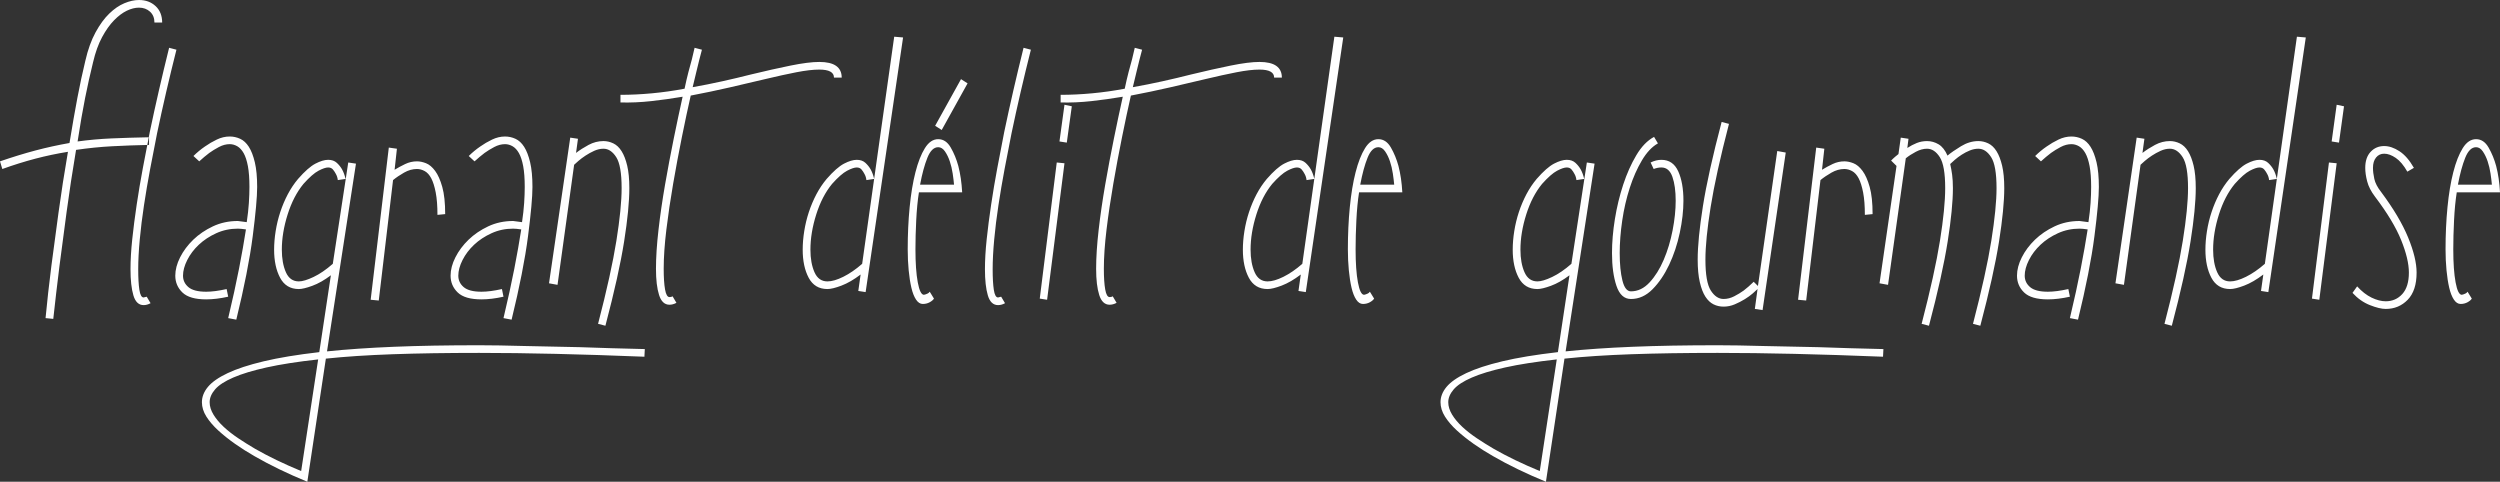 <?xml version="1.0" encoding="utf-8"?>
<!-- Generator: Adobe Illustrator 17.0.0, SVG Export Plug-In . SVG Version: 6.00 Build 0)  -->
<!DOCTYPE svg PUBLIC "-//W3C//DTD SVG 1.1//EN" "http://www.w3.org/Graphics/SVG/1.1/DTD/svg11.dtd">
<svg version="1.1" id="Calque_1" xmlns="http://www.w3.org/2000/svg" xmlns:xlink="http://www.w3.org/1999/xlink" x="0px" y="0px"
	 width="300px" height="57.81px" viewBox="0 0 300 57.81" enable-background="new 0 0 300 57.81" xml:space="preserve">
<rect x="0" y="0" width="300" height="57.81" fill="#333333" stroke="none"/>
<path fill="#FFFFFF" d="M0,19.362c1.514-0.52,2.934-0.956,4.263-1.308c1.327-0.351,2.687-0.65,4.077-0.895
	c0.339-2.08,0.656-3.892,0.95-5.437c0.293-1.544,0.609-3.02,0.95-4.428c0.308-1.346,0.718-2.484,1.228-3.418
	c0.51-0.933,1.057-1.682,1.645-2.248c0.586-0.566,1.188-0.979,1.807-1.239C15.537,0.131,16.124,0,16.68,0
	c0.803,0,1.466,0.245,1.992,0.734c0.524,0.489,0.788,1.147,0.788,1.973h-0.927c0-0.551-0.178-0.986-0.533-1.308
	c-0.355-0.321-0.796-0.482-1.321-0.482c-0.463,0-0.95,0.123-1.459,0.367c-0.51,0.245-1.019,0.627-1.529,1.147
	c-0.51,0.521-0.989,1.193-1.436,2.019c-0.448,0.826-0.811,1.835-1.089,3.028c-0.341,1.376-0.657,2.799-0.95,4.267
	c-0.294,1.468-0.595,3.212-0.904,5.23C10.64,16.792,12,16.67,13.39,16.609c1.39-0.061,2.888-0.107,4.494-0.138v0.918
	c-1.514,0.031-2.988,0.085-4.425,0.161c-1.436,0.076-2.881,0.223-4.332,0.436c-0.433,2.569-0.811,5.055-1.135,7.456
	c-0.324,2.402-0.61,4.565-0.857,6.492c-0.278,2.233-0.526,4.343-0.741,6.332l-0.927-0.092c0.185-1.958,0.417-4.038,0.695-6.24
	c0.246-1.896,0.533-4.03,0.857-6.4c0.324-2.37,0.702-4.81,1.135-7.318c-1.329,0.214-2.634,0.489-3.915,0.826
	c-1.281,0.337-2.602,0.75-3.962,1.239L0,19.362z M17.606,35.604l-0.371,0.092c-0.247,0-0.417-0.306-0.51-0.918
	c-0.093-0.612-0.139-1.438-0.139-2.478c0-1.04,0.062-2.225,0.185-3.556c0.123-1.331,0.293-2.707,0.51-4.129
	c0.215-1.422,0.463-2.874,0.741-4.359c0.278-1.483,0.556-2.913,0.834-4.29c0.679-3.241,1.452-6.576,2.317-10.002l-0.88-0.229
	c-0.865,3.487-1.638,6.852-2.317,10.094c-0.278,1.407-0.556,2.852-0.834,4.336c-0.278,1.483-0.525,2.952-0.741,4.405
	c-0.216,1.453-0.394,2.837-0.533,4.152C15.73,30.037,15.66,31.23,15.66,32.3c0,1.315,0.116,2.363,0.347,3.143
	c0.232,0.78,0.641,1.17,1.228,1.17c0.278,0,0.556-0.076,0.834-0.229L17.606,35.604z M28.541,26.519
	c-1.082,0-2.078,0.214-2.989,0.642c-0.911,0.429-1.699,0.964-2.363,1.606c-0.664,0.642-1.189,1.347-1.575,2.111
	c-0.387,0.765-0.579,1.499-0.579,2.202c0,0.795,0.286,1.468,0.857,2.019c0.571,0.551,1.521,0.826,2.85,0.826
	c0.803,0,1.683-0.107,2.641-0.321l-0.185-0.918c-0.958,0.214-1.776,0.321-2.456,0.321c-0.989,0-1.699-0.184-2.131-0.551
	c-0.433-0.367-0.649-0.826-0.649-1.376c0-0.58,0.169-1.208,0.51-1.881c0.34-0.672,0.803-1.285,1.39-1.835
	c0.586-0.551,1.281-1.009,2.085-1.376c0.803-0.367,1.668-0.551,2.595-0.551c0.123,0,0.262,0.008,0.417,0.023
	c0.154,0.016,0.34,0.039,0.556,0.069c-0.216,1.407-0.494,2.982-0.834,4.726c-0.341,1.743-0.772,3.716-1.297,5.919l0.973,0.184
	c0.957-3.915,1.614-7.249,1.969-10.002c0.354-2.753,0.533-4.726,0.533-5.919c0-1.193-0.093-2.179-0.278-2.959
	c-0.185-0.78-0.425-1.399-0.718-1.858c-0.294-0.459-0.641-0.78-1.043-0.964C28.417,16.471,28,16.38,27.568,16.38
	c-0.526,0-1.043,0.122-1.552,0.367c-0.51,0.245-0.981,0.521-1.413,0.826c-0.494,0.337-0.958,0.72-1.39,1.147l0.695,0.642
	c0.401-0.367,0.803-0.703,1.205-1.009c0.34-0.245,0.725-0.482,1.158-0.711c0.432-0.229,0.864-0.344,1.297-0.344
	c0.308,0,0.609,0.085,0.904,0.252c0.293,0.169,0.548,0.444,0.765,0.826c0.215,0.382,0.386,0.902,0.51,1.56
	c0.123,0.658,0.185,1.491,0.185,2.501c0,0.581-0.023,1.224-0.069,1.927c-0.046,0.704-0.132,1.468-0.255,2.294L28.541,26.519z
	 M77.376,41.889c-2.718-0.061-5.328-0.138-7.83-0.229c-1.081-0.031-2.178-0.054-3.29-0.069c-1.112-0.015-2.201-0.038-3.267-0.069
	c-1.066-0.031-2.07-0.054-3.012-0.069c-0.942-0.015-1.768-0.023-2.479-0.023c-3.83,0-7.244,0.061-10.24,0.184
	c-2.996,0.122-5.668,0.306-8.016,0.551l3.475-22.528l-0.927-0.138l-1.853,12.158c-0.803,0.704-1.575,1.232-2.317,1.583
	c-0.741,0.353-1.328,0.528-1.761,0.528c-0.711,0-1.228-0.367-1.552-1.101c-0.324-0.734-0.486-1.636-0.486-2.707
	c0-1.345,0.232-2.753,0.695-4.221c0.463-1.468,1.097-2.691,1.9-3.67c0.71-0.795,1.313-1.322,1.807-1.583
	c0.494-0.259,0.88-0.39,1.158-0.39c0.247,0,0.44,0.085,0.579,0.252c0.139,0.168,0.255,0.344,0.347,0.528
	c0.124,0.214,0.201,0.459,0.232,0.734l0.927-0.138c-0.093-0.428-0.232-0.81-0.417-1.147c-0.155-0.275-0.364-0.535-0.625-0.78
	c-0.263-0.244-0.61-0.367-1.043-0.367c-0.433,0-0.942,0.154-1.529,0.459c-0.587,0.306-1.282,0.918-2.085,1.835
	c-0.463,0.551-0.873,1.163-1.228,1.835c-0.355,0.674-0.656,1.384-0.903,2.133c-0.247,0.75-0.433,1.514-0.556,2.294
	c-0.124,0.78-0.185,1.522-0.185,2.225c0,1.347,0.239,2.471,0.718,3.372c0.479,0.902,1.228,1.354,2.247,1.354
	c0.371,0,0.911-0.13,1.622-0.39c0.71-0.259,1.452-0.681,2.224-1.262l-1.39,9.222c-2.656,0.306-4.88,0.673-6.672,1.101
	c-1.791,0.428-3.236,0.902-4.332,1.422c-1.096,0.52-1.883,1.071-2.363,1.652c-0.479,0.58-0.718,1.193-0.718,1.835
	c0,0.581,0.178,1.155,0.533,1.721c0.356,0.566,0.834,1.124,1.436,1.675c0.602,0.551,1.274,1.085,2.016,1.606
	c0.741,0.52,1.514,1.009,2.317,1.468c1.853,1.071,3.969,2.095,6.348,3.074l2.224-14.774c2.317-0.245,4.989-0.421,8.016-0.528
	c3.027-0.107,6.487-0.161,10.379-0.161c2.842,0,5.9,0.038,9.174,0.115c3.273,0.076,6.826,0.191,10.657,0.344L77.376,41.889z
	 M25.158,48.267c0-0.52,0.216-1.032,0.649-1.537c0.433-0.505,1.158-0.98,2.178-1.422c1.019-0.444,2.356-0.849,4.008-1.216
	c1.653-0.367,3.714-0.688,6.186-0.963l-2.039,13.397c-2.07-0.856-3.907-1.743-5.514-2.661c-0.679-0.398-1.351-0.818-2.016-1.262
	c-0.664-0.444-1.251-0.902-1.761-1.376c-0.51-0.474-0.919-0.964-1.228-1.468C25.313,49.253,25.158,48.756,25.158,48.267
	 M45.452,36.063l1.714-14.453c0.371-0.306,0.811-0.603,1.32-0.895c0.51-0.291,1.027-0.436,1.552-0.436
	c0.309,0,0.618,0.084,0.927,0.252c0.308,0.168,0.571,0.459,0.788,0.872c0.215,0.413,0.394,0.979,0.533,1.698
	c0.139,0.719,0.208,1.614,0.208,2.684l0.927-0.092c0-1.346-0.116-2.432-0.348-3.258c-0.232-0.826-0.517-1.468-0.857-1.927
	c-0.34-0.459-0.703-0.765-1.089-0.918c-0.387-0.153-0.749-0.229-1.089-0.229c-0.494,0-0.966,0.107-1.413,0.321
	c-0.448,0.214-0.873,0.444-1.274,0.688l0.278-2.523l-0.973-0.138l-2.178,18.261L45.452,36.063z M61.575,26.519
	c-1.082,0-2.078,0.214-2.988,0.642c-0.911,0.429-1.699,0.964-2.363,1.606c-0.664,0.642-1.189,1.347-1.575,2.111
	c-0.387,0.765-0.579,1.499-0.579,2.202c0,0.795,0.286,1.468,0.857,2.019c0.571,0.551,1.521,0.826,2.85,0.826
	c0.803,0,1.683-0.107,2.641-0.321l-0.185-0.918c-0.958,0.214-1.776,0.321-2.456,0.321c-0.989,0-1.699-0.184-2.131-0.551
	c-0.433-0.367-0.649-0.826-0.649-1.376c0-0.58,0.169-1.208,0.51-1.881c0.34-0.672,0.803-1.285,1.39-1.835
	c0.586-0.551,1.281-1.009,2.085-1.376c0.803-0.367,1.668-0.551,2.595-0.551c0.123,0,0.262,0.008,0.417,0.023
	c0.154,0.016,0.34,0.039,0.556,0.069c-0.216,1.407-0.494,2.982-0.834,4.726c-0.341,1.743-0.772,3.716-1.297,5.919l0.973,0.184
	c0.957-3.915,1.614-7.249,1.969-10.002c0.354-2.753,0.533-4.726,0.533-5.919c0-1.193-0.093-2.179-0.278-2.959
	c-0.185-0.78-0.425-1.399-0.718-1.858c-0.294-0.459-0.641-0.78-1.043-0.964c-0.402-0.184-0.819-0.275-1.251-0.275
	c-0.526,0-1.042,0.122-1.552,0.367c-0.51,0.245-0.981,0.521-1.413,0.826c-0.494,0.337-0.958,0.72-1.39,1.147l0.695,0.642
	c0.401-0.367,0.803-0.703,1.205-1.009c0.34-0.245,0.725-0.482,1.158-0.711c0.432-0.229,0.864-0.344,1.297-0.344
	c0.308,0,0.609,0.085,0.904,0.252c0.293,0.169,0.548,0.444,0.764,0.826c0.215,0.382,0.386,0.902,0.51,1.56
	c0.123,0.658,0.185,1.491,0.185,2.501c0,0.581-0.023,1.224-0.07,1.927c-0.046,0.704-0.132,1.468-0.255,2.294L61.575,26.519z
	 M66.903,34.181l1.992-14.407c0.093-0.092,0.263-0.245,0.51-0.459c0.247-0.213,0.533-0.428,0.857-0.642
	c0.324-0.213,0.672-0.405,1.043-0.574c0.371-0.167,0.741-0.252,1.112-0.252c0.587,0,1.096,0.336,1.529,1.009
	c0.432,0.673,0.649,1.912,0.649,3.716c0,1.591-0.209,3.693-0.626,6.309c-0.417,2.615-1.151,5.942-2.201,9.979l0.88,0.229
	c1.081-4.099,1.83-7.471,2.247-10.117c0.417-2.645,0.625-4.779,0.625-6.4c0-1.071-0.085-1.965-0.255-2.684
	c-0.17-0.719-0.394-1.3-0.672-1.743c-0.278-0.444-0.61-0.757-0.996-0.941c-0.386-0.184-0.781-0.275-1.182-0.275
	c-0.618,0-1.212,0.153-1.784,0.459c-0.571,0.306-1.073,0.627-1.506,0.963l0.232-1.698l-0.927-0.138l-2.548,17.481L66.903,34.181z
	 M74.455,12.296c1.205,0.031,2.433-0.023,3.684-0.161c1.251-0.138,2.51-0.314,3.776-0.528c-0.341,1.53-0.695,3.205-1.066,5.024
	c-0.371,1.82-0.718,3.664-1.043,5.529c-0.324,1.867-0.588,3.678-0.788,5.437c-0.202,1.76-0.301,3.312-0.301,4.657
	c0,1.316,0.123,2.363,0.371,3.143c0.247,0.78,0.664,1.17,1.251,1.17c0.278,0,0.556-0.076,0.834-0.229l-0.463-0.78
	c-0.093,0.062-0.216,0.092-0.371,0.092c-0.248,0-0.425-0.305-0.533-0.918c-0.108-0.612-0.162-1.438-0.162-2.478
	c0-1.376,0.108-2.952,0.324-4.726c0.215-1.773,0.486-3.602,0.811-5.483s0.672-3.739,1.043-5.575
	c0.371-1.835,0.725-3.502,1.066-5.001c1.606-0.305,3.174-0.634,4.703-0.986c1.529-0.351,2.965-0.688,4.309-1.009
	c1.344-0.321,2.564-0.589,3.66-0.803c1.097-0.213,2.015-0.321,2.757-0.321c1.173,0,1.761,0.321,1.761,0.964h0.927
	c0-1.254-0.897-1.881-2.687-1.881c-0.865,0-2.016,0.145-3.452,0.436c-1.436,0.291-3.035,0.65-4.796,1.078
	c-1.082,0.275-2.209,0.544-3.382,0.803c-1.175,0.26-2.363,0.498-3.568,0.711c0.154-0.673,0.301-1.285,0.44-1.835
	c0.139-0.551,0.255-1.025,0.347-1.422c0.123-0.459,0.232-0.872,0.324-1.239l-0.88-0.229c-0.093,0.398-0.202,0.856-0.324,1.376
	c-0.124,0.428-0.263,0.941-0.417,1.537c-0.155,0.596-0.309,1.262-0.463,1.996c-1.297,0.245-2.595,0.429-3.892,0.551
	c-1.297,0.122-2.564,0.184-3.799,0.184V12.296z M107.305,4.405l-2.409,17.068c-0.093-0.428-0.232-0.81-0.417-1.147
	c-0.155-0.275-0.364-0.535-0.626-0.78c-0.263-0.245-0.61-0.367-1.042-0.367c-0.433,0-0.942,0.154-1.529,0.459
	c-0.587,0.306-1.282,0.918-2.085,1.835c-0.463,0.551-0.873,1.163-1.228,1.835c-0.355,0.674-0.656,1.384-0.904,2.133
	c-0.247,0.75-0.432,1.514-0.556,2.294c-0.124,0.78-0.185,1.522-0.185,2.225c0,1.347,0.239,2.471,0.718,3.372
	c0.479,0.902,1.228,1.353,2.247,1.353c0.401,0,0.965-0.138,1.691-0.413c0.725-0.275,1.49-0.718,2.294-1.331l-0.278,1.973l0.88,0.138
	l4.494-30.557L107.305,4.405z M104.896,21.472l-1.436,10.186c-0.772,0.674-1.529,1.193-2.27,1.56
	c-0.741,0.367-1.375,0.551-1.9,0.551c-0.71,0-1.228-0.367-1.552-1.101c-0.324-0.734-0.487-1.636-0.487-2.707
	c0-1.345,0.232-2.753,0.695-4.221c0.463-1.468,1.097-2.691,1.9-3.67c0.71-0.795,1.313-1.322,1.807-1.583
	c0.494-0.259,0.88-0.39,1.158-0.39c0.247,0,0.44,0.085,0.579,0.252c0.139,0.168,0.255,0.344,0.347,0.528
	c0.123,0.214,0.201,0.459,0.232,0.734L104.896,21.472z M111.568,35.007c-0.093,0.122-0.185,0.199-0.278,0.229
	c-0.093,0.031-0.17,0.062-0.232,0.092c-0.093,0.031-0.155,0.046-0.185,0.046c-0.309,0-0.556-0.497-0.741-1.491
	c-0.185-0.994-0.278-2.317-0.278-3.969c0-1.071,0.03-2.232,0.093-3.487c0.062-1.254,0.169-2.371,0.324-3.349h5.189
	c-0.063-1.162-0.217-2.218-0.463-3.166c-0.216-0.795-0.517-1.529-0.904-2.202c-0.387-0.673-0.888-1.009-1.506-1.009
	c-0.619,0-1.151,0.359-1.599,1.078c-0.448,0.719-0.827,1.682-1.135,2.891c-0.309,1.208-0.541,2.608-0.695,4.198
	c-0.155,1.591-0.232,3.273-0.232,5.047c0,0.887,0.039,1.728,0.116,2.523c0.076,0.795,0.185,1.491,0.324,2.088
	c0.139,0.596,0.324,1.071,0.556,1.422c0.232,0.351,0.502,0.528,0.811,0.528c0.308,0,0.586-0.069,0.834-0.206
	c0.246-0.138,0.417-0.284,0.51-0.436L111.568,35.007z M110.409,22.161c0.246-1.315,0.54-2.393,0.88-3.235
	c0.34-0.841,0.771-1.262,1.297-1.262c0.308,0,0.579,0.168,0.811,0.505c0.232,0.337,0.425,0.734,0.579,1.193
	c0.154,0.459,0.27,0.948,0.348,1.468c0.077,0.52,0.131,0.964,0.162,1.331H110.409z M115.321,9.498l-3.104,5.597l0.788,0.505
	l3.104-5.597L115.321,9.498z M120.139,35.604l-0.371,0.092c-0.247,0-0.417-0.306-0.51-0.918c-0.093-0.612-0.139-1.438-0.139-2.478
	c0-1.04,0.062-2.225,0.185-3.556c0.123-1.331,0.293-2.707,0.51-4.129c0.215-1.422,0.463-2.874,0.741-4.359
	c0.278-1.483,0.556-2.913,0.834-4.29c0.679-3.241,1.452-6.576,2.317-10.002l-0.88-0.229c-0.865,3.487-1.638,6.852-2.317,10.094
	c-0.278,1.407-0.556,2.852-0.834,4.336c-0.278,1.483-0.525,2.952-0.741,4.405s-0.394,2.837-0.533,4.152
	c-0.139,1.315-0.208,2.508-0.208,3.579c0,1.315,0.116,2.363,0.347,3.143c0.232,0.78,0.641,1.17,1.228,1.17
	c0.278,0,0.556-0.076,0.834-0.229L120.139,35.604z M125.652,35.971l2.085-16.38l-0.927-0.092l-2.039,16.334L125.652,35.971z
	 M128.015,17.114l0.602-4.359l-0.88-0.184l-0.602,4.405L128.015,17.114z M127.274,12.296c1.205,0.031,2.433-0.023,3.684-0.161
	c1.251-0.138,2.51-0.314,3.776-0.528c-0.341,1.53-0.695,3.205-1.066,5.024c-0.371,1.82-0.718,3.664-1.043,5.529
	c-0.324,1.867-0.588,3.678-0.788,5.437c-0.202,1.76-0.301,3.312-0.301,4.657c0,1.316,0.123,2.363,0.371,3.143
	c0.247,0.78,0.664,1.17,1.251,1.17c0.278,0,0.556-0.076,0.834-0.229l-0.463-0.78c-0.093,0.062-0.216,0.092-0.371,0.092
	c-0.248,0-0.425-0.305-0.533-0.918c-0.108-0.612-0.162-1.438-0.162-2.478c0-1.376,0.108-2.952,0.324-4.726
	c0.215-1.773,0.487-3.602,0.811-5.483s0.672-3.739,1.043-5.575c0.371-1.835,0.725-3.502,1.066-5.001
	c1.606-0.305,3.174-0.634,4.703-0.986c1.529-0.351,2.965-0.688,4.309-1.009c1.344-0.321,2.564-0.589,3.66-0.803
	c1.097-0.213,2.015-0.321,2.757-0.321c1.173,0,1.761,0.321,1.761,0.964h0.927c0-1.254-0.897-1.881-2.687-1.881
	c-0.865,0-2.016,0.145-3.452,0.436c-1.436,0.291-3.035,0.65-4.796,1.078c-1.082,0.275-2.209,0.544-3.382,0.803
	c-1.175,0.26-2.363,0.498-3.568,0.711c0.154-0.673,0.301-1.285,0.44-1.835c0.139-0.551,0.255-1.025,0.348-1.422
	c0.123-0.459,0.232-0.872,0.324-1.239l-0.88-0.229c-0.093,0.398-0.202,0.856-0.324,1.376c-0.124,0.428-0.263,0.941-0.417,1.537
	c-0.155,0.596-0.309,1.262-0.463,1.996c-1.297,0.245-2.595,0.429-3.892,0.551c-1.297,0.122-2.564,0.184-3.799,0.184V12.296z
	 M160.124,4.405l-2.409,17.068c-0.093-0.428-0.232-0.81-0.417-1.147c-0.155-0.275-0.364-0.535-0.626-0.78
	c-0.263-0.245-0.61-0.367-1.042-0.367c-0.433,0-0.942,0.154-1.529,0.459c-0.587,0.306-1.282,0.918-2.085,1.835
	c-0.463,0.551-0.873,1.163-1.228,1.835c-0.355,0.674-0.656,1.384-0.903,2.133c-0.247,0.75-0.432,1.514-0.556,2.294
	c-0.124,0.78-0.185,1.522-0.185,2.225c0,1.347,0.239,2.471,0.718,3.372c0.479,0.902,1.228,1.353,2.247,1.353
	c0.401,0,0.965-0.138,1.691-0.413c0.725-0.275,1.49-0.718,2.294-1.331l-0.278,1.973l0.88,0.138l4.494-30.557L160.124,4.405z
	 M157.714,21.472l-1.436,10.186c-0.772,0.674-1.529,1.193-2.27,1.56c-0.741,0.367-1.375,0.551-1.9,0.551
	c-0.71,0-1.228-0.367-1.552-1.101c-0.324-0.734-0.487-1.636-0.487-2.707c0-1.345,0.232-2.753,0.695-4.221
	c0.463-1.468,1.097-2.691,1.9-3.67c0.71-0.795,1.313-1.322,1.807-1.583c0.494-0.259,0.88-0.39,1.158-0.39
	c0.247,0,0.44,0.085,0.579,0.252c0.139,0.168,0.255,0.344,0.347,0.528c0.123,0.214,0.201,0.459,0.232,0.734L157.714,21.472z
	 M164.386,35.007c-0.093,0.122-0.185,0.2-0.278,0.229c-0.093,0.031-0.17,0.062-0.232,0.092c-0.093,0.031-0.155,0.046-0.185,0.046
	c-0.309,0-0.556-0.497-0.741-1.491c-0.185-0.994-0.278-2.317-0.278-3.969c0-1.071,0.031-2.232,0.093-3.487
	c0.062-1.254,0.169-2.371,0.324-3.349h5.189c-0.063-1.162-0.217-2.218-0.463-3.166c-0.216-0.795-0.517-1.529-0.903-2.202
	c-0.387-0.673-0.888-1.009-1.506-1.009c-0.619,0-1.151,0.36-1.599,1.078c-0.448,0.719-0.827,1.682-1.135,2.891
	c-0.309,1.208-0.541,2.608-0.695,4.198c-0.155,1.591-0.232,3.273-0.232,5.047c0,0.887,0.039,1.728,0.116,2.523
	c0.076,0.795,0.185,1.491,0.324,2.088c0.139,0.596,0.324,1.071,0.556,1.422c0.232,0.351,0.502,0.528,0.811,0.528
	s0.586-0.069,0.834-0.206c0.247-0.138,0.417-0.283,0.51-0.436L164.386,35.007z M163.228,22.161c0.247-1.315,0.54-2.393,0.88-3.235
	c0.34-0.841,0.771-1.262,1.297-1.262c0.308,0,0.579,0.168,0.811,0.505c0.232,0.337,0.425,0.734,0.579,1.193
	c0.154,0.459,0.27,0.948,0.347,1.468c0.077,0.52,0.131,0.964,0.162,1.331H163.228z M226.009,41.889
	c-2.718-0.061-5.328-0.138-7.83-0.229c-1.081-0.031-2.178-0.054-3.29-0.069c-1.112-0.015-2.201-0.038-3.267-0.069
	c-1.066-0.031-2.07-0.054-3.012-0.069c-0.942-0.015-1.768-0.023-2.479-0.023c-3.83,0-7.243,0.061-10.24,0.184
	c-2.996,0.122-5.668,0.306-8.016,0.551l3.475-22.528l-0.927-0.138l-1.853,12.158c-0.803,0.704-1.575,1.232-2.317,1.583
	c-0.741,0.353-1.328,0.528-1.761,0.528c-0.711,0-1.228-0.367-1.552-1.101c-0.324-0.734-0.486-1.636-0.486-2.707
	c0-1.345,0.232-2.753,0.695-4.221c0.463-1.468,1.097-2.691,1.9-3.67c0.71-0.795,1.313-1.322,1.807-1.583
	c0.494-0.259,0.88-0.39,1.158-0.39c0.247,0,0.44,0.085,0.579,0.252c0.139,0.168,0.255,0.344,0.348,0.528
	c0.124,0.214,0.201,0.459,0.232,0.734l0.927-0.138c-0.093-0.428-0.232-0.81-0.417-1.147c-0.155-0.275-0.364-0.535-0.625-0.78
	c-0.263-0.244-0.61-0.367-1.043-0.367c-0.433,0-0.942,0.154-1.529,0.459c-0.587,0.306-1.282,0.918-2.085,1.835
	c-0.463,0.551-0.873,1.163-1.228,1.835c-0.355,0.674-0.656,1.384-0.904,2.133c-0.247,0.75-0.433,1.514-0.556,2.294
	c-0.124,0.78-0.185,1.522-0.185,2.225c0,1.347,0.239,2.471,0.718,3.372c0.479,0.902,1.228,1.354,2.247,1.354
	c0.371,0,0.911-0.13,1.622-0.39c0.71-0.259,1.452-0.681,2.224-1.262l-1.39,9.222c-2.656,0.306-4.88,0.673-6.672,1.101
	c-1.791,0.428-3.236,0.902-4.332,1.422c-1.096,0.52-1.883,1.071-2.363,1.652c-0.479,0.58-0.718,1.193-0.718,1.835
	c0,0.581,0.178,1.155,0.533,1.721c0.356,0.566,0.834,1.124,1.436,1.675c0.602,0.551,1.274,1.085,2.016,1.606
	c0.741,0.52,1.514,1.009,2.317,1.468c1.853,1.071,3.969,2.095,6.348,3.074l2.224-14.774c2.317-0.245,4.989-0.421,8.016-0.528
	c3.027-0.107,6.487-0.161,10.379-0.161c2.842,0,5.9,0.038,9.174,0.115c3.274,0.076,6.826,0.191,10.657,0.344L226.009,41.889z
	 M173.791,48.267c0-0.52,0.216-1.032,0.649-1.537c0.433-0.505,1.158-0.98,2.178-1.422c1.019-0.444,2.356-0.849,4.008-1.216
	c1.653-0.367,3.714-0.688,6.186-0.963l-2.039,13.397c-2.07-0.856-3.907-1.743-5.514-2.661c-0.679-0.398-1.351-0.818-2.016-1.262
	c-0.664-0.444-1.251-0.902-1.761-1.376c-0.51-0.474-0.919-0.964-1.228-1.468C173.947,49.253,173.791,48.756,173.791,48.267
	 M198.44,20.28c0.308-0.122,0.618-0.184,0.927-0.184c0.618,0,1.058,0.375,1.321,1.124c0.262,0.749,0.394,1.705,0.394,2.868
	c0,1.101-0.124,2.287-0.371,3.556c-0.247,1.269-0.602,2.448-1.066,3.533c-0.463,1.086-1.027,1.989-1.691,2.707
	c-0.665,0.719-1.413,1.078-2.247,1.078c-0.463,0-0.804-0.436-1.019-1.308c-0.216-0.872-0.324-1.965-0.324-3.28
	c0-1.223,0.1-2.523,0.301-3.9c0.201-1.376,0.502-2.684,0.903-3.923c0.401-1.239,0.888-2.34,1.46-3.303
	c0.571-0.964,1.212-1.644,1.923-2.042l-0.463-0.78c-0.803,0.429-1.514,1.162-2.131,2.202c-0.619,1.04-1.143,2.218-1.575,3.533
	c-0.432,1.315-0.764,2.692-0.996,4.129c-0.232,1.438-0.347,2.799-0.347,4.083c0,1.56,0.178,2.868,0.533,3.923
	c0.354,1.055,0.934,1.583,1.738,1.583c0.958,0,1.822-0.39,2.595-1.17c0.771-0.78,1.436-1.759,1.992-2.936
	c0.556-1.178,0.98-2.455,1.274-3.831c0.293-1.376,0.44-2.661,0.44-3.854c0-1.438-0.208-2.615-0.626-3.533
	c-0.417-0.918-1.089-1.376-2.016-1.376c-0.432,0-0.865,0.108-1.297,0.321L198.44,20.28z M206.595,14.636
	c-1.082,4.099-1.83,7.472-2.247,10.117c-0.417,2.646-0.626,4.779-0.626,6.4c0,1.071,0.085,1.973,0.255,2.707
	c0.169,0.734,0.394,1.315,0.672,1.743c0.278,0.428,0.602,0.734,0.973,0.918c0.371,0.184,0.771,0.275,1.205,0.275
	c0.463,0,0.91-0.092,1.344-0.275c0.432-0.184,0.834-0.39,1.205-0.619c0.371-0.229,0.687-0.459,0.95-0.688
	c0.262-0.229,0.456-0.405,0.579-0.528l-0.324,2.386l0.927,0.138l2.78-18.903l-1.019-0.184l-2.317,16.196l-0.51-0.505
	c-0.402,0.398-0.804,0.75-1.205,1.055c-0.341,0.245-0.718,0.475-1.135,0.688c-0.417,0.214-0.842,0.321-1.274,0.321
	c-0.588,0-1.097-0.336-1.529-1.009c-0.433-0.672-0.649-1.911-0.649-3.716c0-1.59,0.208-3.693,0.626-6.309
	c0.417-2.615,1.151-5.942,2.201-9.979L206.595,14.636z M216.741,36.063l1.714-14.453c0.371-0.306,0.811-0.603,1.32-0.895
	c0.51-0.291,1.027-0.436,1.552-0.436c0.309,0,0.618,0.084,0.927,0.252c0.308,0.168,0.571,0.459,0.788,0.872
	c0.215,0.413,0.394,0.979,0.533,1.698c0.139,0.719,0.208,1.614,0.208,2.684l0.927-0.092c0-1.346-0.116-2.432-0.348-3.258
	c-0.232-0.826-0.517-1.468-0.857-1.927c-0.34-0.459-0.703-0.765-1.089-0.918c-0.387-0.153-0.749-0.229-1.089-0.229
	c-0.494,0-0.966,0.107-1.413,0.321c-0.448,0.214-0.873,0.444-1.274,0.688l0.278-2.523l-0.973-0.138l-2.178,18.261L216.741,36.063z
	 M226.564,34.181l2.131-15.187c0.34-0.275,0.741-0.535,1.205-0.78c0.463-0.245,0.91-0.367,1.344-0.367
	c0.586,0,1.096,0.336,1.529,1.009c0.432,0.673,0.649,1.912,0.649,3.716c0,1.591-0.208,3.693-0.626,6.309
	c-0.417,2.615-1.151,5.942-2.201,9.979l0.88,0.229c1.081-4.099,1.83-7.471,2.247-10.117c0.417-2.645,0.626-4.779,0.626-6.4
	c0-0.612-0.032-1.147-0.093-1.606c-0.063-0.459-0.139-0.887-0.232-1.285c0.123-0.122,0.308-0.291,0.556-0.505
	c0.247-0.214,0.524-0.421,0.834-0.619c0.308-0.199,0.632-0.367,0.973-0.505c0.339-0.138,0.679-0.206,1.019-0.206
	c0.586,0,1.096,0.336,1.529,1.009c0.432,0.673,0.649,1.912,0.649,3.716c0,1.591-0.209,3.693-0.625,6.309
	c-0.417,2.615-1.151,5.942-2.201,9.979l0.88,0.229c1.081-4.099,1.83-7.471,2.247-10.117c0.417-2.645,0.626-4.779,0.626-6.4
	c0-1.071-0.086-1.965-0.255-2.684c-0.17-0.719-0.394-1.3-0.672-1.743c-0.278-0.444-0.61-0.757-0.996-0.941
	c-0.387-0.184-0.781-0.275-1.182-0.275c-0.711,0-1.406,0.206-2.085,0.619c-0.68,0.413-1.221,0.788-1.622,1.124
	c-0.278-0.642-0.633-1.093-1.066-1.353c-0.433-0.259-0.897-0.39-1.39-0.39c-0.433,0-0.842,0.076-1.228,0.229
	c-0.387,0.154-0.764,0.352-1.135,0.596l0.139-1.101l-0.927-0.138l-0.278,1.973c-0.155,0.122-0.286,0.229-0.394,0.321
	c-0.109,0.092-0.193,0.168-0.255,0.229l-0.232,0.229l0.649,0.642l-2.039,14.085L226.564,34.181z M249.545,26.519
	c-1.082,0-2.078,0.214-2.989,0.642c-0.911,0.429-1.699,0.964-2.363,1.606c-0.664,0.642-1.189,1.347-1.575,2.111
	c-0.387,0.765-0.579,1.499-0.579,2.202c0,0.795,0.286,1.468,0.857,2.019c0.571,0.551,1.521,0.826,2.85,0.826
	c0.803,0,1.683-0.107,2.641-0.321l-0.185-0.918c-0.958,0.214-1.776,0.321-2.456,0.321c-0.989,0-1.699-0.184-2.131-0.551
	c-0.433-0.367-0.649-0.826-0.649-1.376c0-0.58,0.169-1.208,0.51-1.881c0.34-0.672,0.803-1.285,1.39-1.835
	c0.586-0.551,1.281-1.009,2.085-1.376c0.803-0.367,1.668-0.551,2.595-0.551c0.123,0,0.262,0.008,0.417,0.023
	c0.154,0.016,0.34,0.039,0.556,0.069c-0.216,1.407-0.494,2.982-0.834,4.726c-0.341,1.743-0.772,3.716-1.297,5.919l0.973,0.184
	c0.957-3.915,1.614-7.249,1.969-10.002c0.354-2.753,0.533-4.726,0.533-5.919c0-1.193-0.093-2.179-0.278-2.959
	c-0.185-0.78-0.425-1.399-0.718-1.858c-0.294-0.459-0.641-0.78-1.043-0.964c-0.402-0.184-0.819-0.275-1.251-0.275
	c-0.526,0-1.042,0.122-1.552,0.367c-0.51,0.245-0.981,0.521-1.413,0.826c-0.494,0.337-0.958,0.72-1.39,1.147l0.695,0.642
	c0.401-0.367,0.803-0.703,1.205-1.009c0.34-0.245,0.725-0.482,1.158-0.711c0.432-0.229,0.864-0.344,1.297-0.344
	c0.308,0,0.609,0.085,0.904,0.252c0.293,0.169,0.548,0.444,0.765,0.826c0.215,0.382,0.386,0.902,0.51,1.56
	c0.123,0.658,0.185,1.491,0.185,2.501c0,0.581-0.023,1.224-0.07,1.927c-0.046,0.704-0.132,1.468-0.255,2.294L249.545,26.519z
	 M254.872,34.181l1.992-14.407c0.093-0.092,0.263-0.245,0.51-0.459c0.247-0.213,0.533-0.428,0.857-0.642
	c0.324-0.213,0.672-0.405,1.043-0.574c0.371-0.167,0.741-0.252,1.112-0.252c0.587,0,1.096,0.336,1.529,1.009
	c0.432,0.673,0.649,1.912,0.649,3.716c0,1.591-0.208,3.693-0.626,6.309c-0.417,2.615-1.151,5.942-2.201,9.979l0.88,0.229
	c1.081-4.099,1.83-7.471,2.247-10.117c0.417-2.645,0.626-4.779,0.626-6.4c0-1.071-0.085-1.965-0.255-2.684
	c-0.17-0.719-0.394-1.3-0.672-1.743c-0.278-0.444-0.61-0.757-0.996-0.941c-0.386-0.184-0.781-0.275-1.181-0.275
	c-0.618,0-1.212,0.153-1.784,0.459c-0.571,0.306-1.073,0.627-1.506,0.963l0.232-1.698l-0.927-0.138l-2.548,17.481L254.872,34.181z
	 M275.629,4.405l-2.41,17.068c-0.092-0.428-0.231-0.81-0.416-1.147c-0.155-0.275-0.364-0.535-0.625-0.78
	c-0.263-0.245-0.611-0.367-1.043-0.367c-0.433,0-0.943,0.154-1.529,0.459c-0.587,0.306-1.283,0.918-2.085,1.835
	c-0.464,0.551-0.873,1.163-1.228,1.835c-0.355,0.674-0.657,1.384-0.903,2.133c-0.248,0.75-0.433,1.514-0.556,2.294
	c-0.124,0.78-0.185,1.522-0.185,2.225c0,1.347,0.239,2.471,0.717,3.372c0.478,0.902,1.228,1.353,2.247,1.353
	c0.402,0,0.965-0.138,1.691-0.413c0.725-0.275,1.49-0.718,2.294-1.331l-0.278,1.973l0.88,0.138l4.494-30.557L275.629,4.405z
	 M273.219,21.472l-1.436,10.186c-0.772,0.674-1.53,1.193-2.27,1.56c-0.742,0.367-1.375,0.551-1.9,0.551
	c-0.71,0-1.227-0.367-1.551-1.101c-0.324-0.734-0.487-1.636-0.487-2.707c0-1.345,0.232-2.753,0.695-4.221
	c0.463-1.468,1.097-2.691,1.9-3.67c0.71-0.795,1.312-1.322,1.807-1.583c0.493-0.259,0.881-0.39,1.158-0.39
	c0.247,0,0.44,0.085,0.579,0.252c0.139,0.168,0.255,0.344,0.347,0.528c0.124,0.214,0.201,0.459,0.232,0.734L273.219,21.472z
	 M278.316,35.971l2.085-16.38l-0.927-0.092l-2.039,16.334L278.316,35.971z M280.679,17.114l0.602-4.359l-0.881-0.184l-0.602,4.405
	L280.679,17.114z M282.3,35.145c0.618,0.673,1.312,1.162,2.085,1.468c0.771,0.305,1.405,0.459,1.9,0.459
	c1.05,0,1.93-0.367,2.641-1.101c0.71-0.734,1.066-1.819,1.066-3.258c0-1.162-0.34-2.569-1.019-4.221
	c-0.68-1.652-1.76-3.471-3.243-5.46c-0.433-0.551-0.703-1.071-0.811-1.56c-0.109-0.489-0.162-0.933-0.162-1.331
	c0-0.52,0.123-0.933,0.371-1.239c0.247-0.306,0.571-0.459,0.973-0.459c0.432,0,0.896,0.168,1.39,0.505
	c0.494,0.337,0.957,0.887,1.39,1.652l0.788-0.459c-0.525-0.918-1.104-1.583-1.738-1.996c-0.633-0.413-1.243-0.619-1.83-0.619
	c-0.649,0-1.189,0.229-1.621,0.688c-0.433,0.459-0.649,1.101-0.649,1.927c0,0.489,0.076,1.032,0.232,1.629
	c0.154,0.596,0.463,1.201,0.926,1.812c1.483,1.958,2.533,3.701,3.151,5.23c0.618,1.53,0.927,2.829,0.927,3.9
	c0,1.132-0.263,1.988-0.787,2.569c-0.526,0.58-1.191,0.872-1.993,0.872c-0.525,0-1.089-0.146-1.691-0.436
	c-0.602-0.291-1.182-0.741-1.738-1.354L282.3,35.145z M296.108,35.007c-0.093,0.122-0.185,0.2-0.278,0.229
	c-0.093,0.031-0.17,0.062-0.232,0.092c-0.093,0.031-0.155,0.046-0.185,0.046c-0.309,0-0.556-0.497-0.741-1.491
	c-0.185-0.994-0.278-2.317-0.278-3.969c0-1.071,0.03-2.232,0.093-3.487c0.062-1.254,0.17-2.371,0.324-3.349H300
	c-0.062-1.162-0.217-2.218-0.463-3.166c-0.216-0.795-0.518-1.529-0.904-2.202c-0.387-0.673-0.888-1.009-1.506-1.009
	c-0.619,0-1.151,0.36-1.599,1.078c-0.448,0.719-0.827,1.682-1.135,2.891c-0.309,1.208-0.541,2.608-0.695,4.198
	c-0.155,1.591-0.232,3.273-0.232,5.047c0,0.887,0.039,1.728,0.116,2.523c0.077,0.795,0.185,1.491,0.324,2.088
	c0.139,0.596,0.324,1.071,0.556,1.422c0.232,0.351,0.501,0.528,0.811,0.528c0.308,0,0.586-0.069,0.834-0.206
	c0.247-0.138,0.417-0.283,0.51-0.436L296.108,35.007z M294.95,22.161c0.247-1.315,0.54-2.393,0.88-3.235
	c0.34-0.841,0.771-1.262,1.297-1.262c0.308,0,0.579,0.168,0.811,0.505c0.232,0.337,0.425,0.734,0.579,1.193
	c0.154,0.459,0.27,0.948,0.348,1.468c0.077,0.52,0.131,0.964,0.162,1.331H294.95z"/>
</svg>
